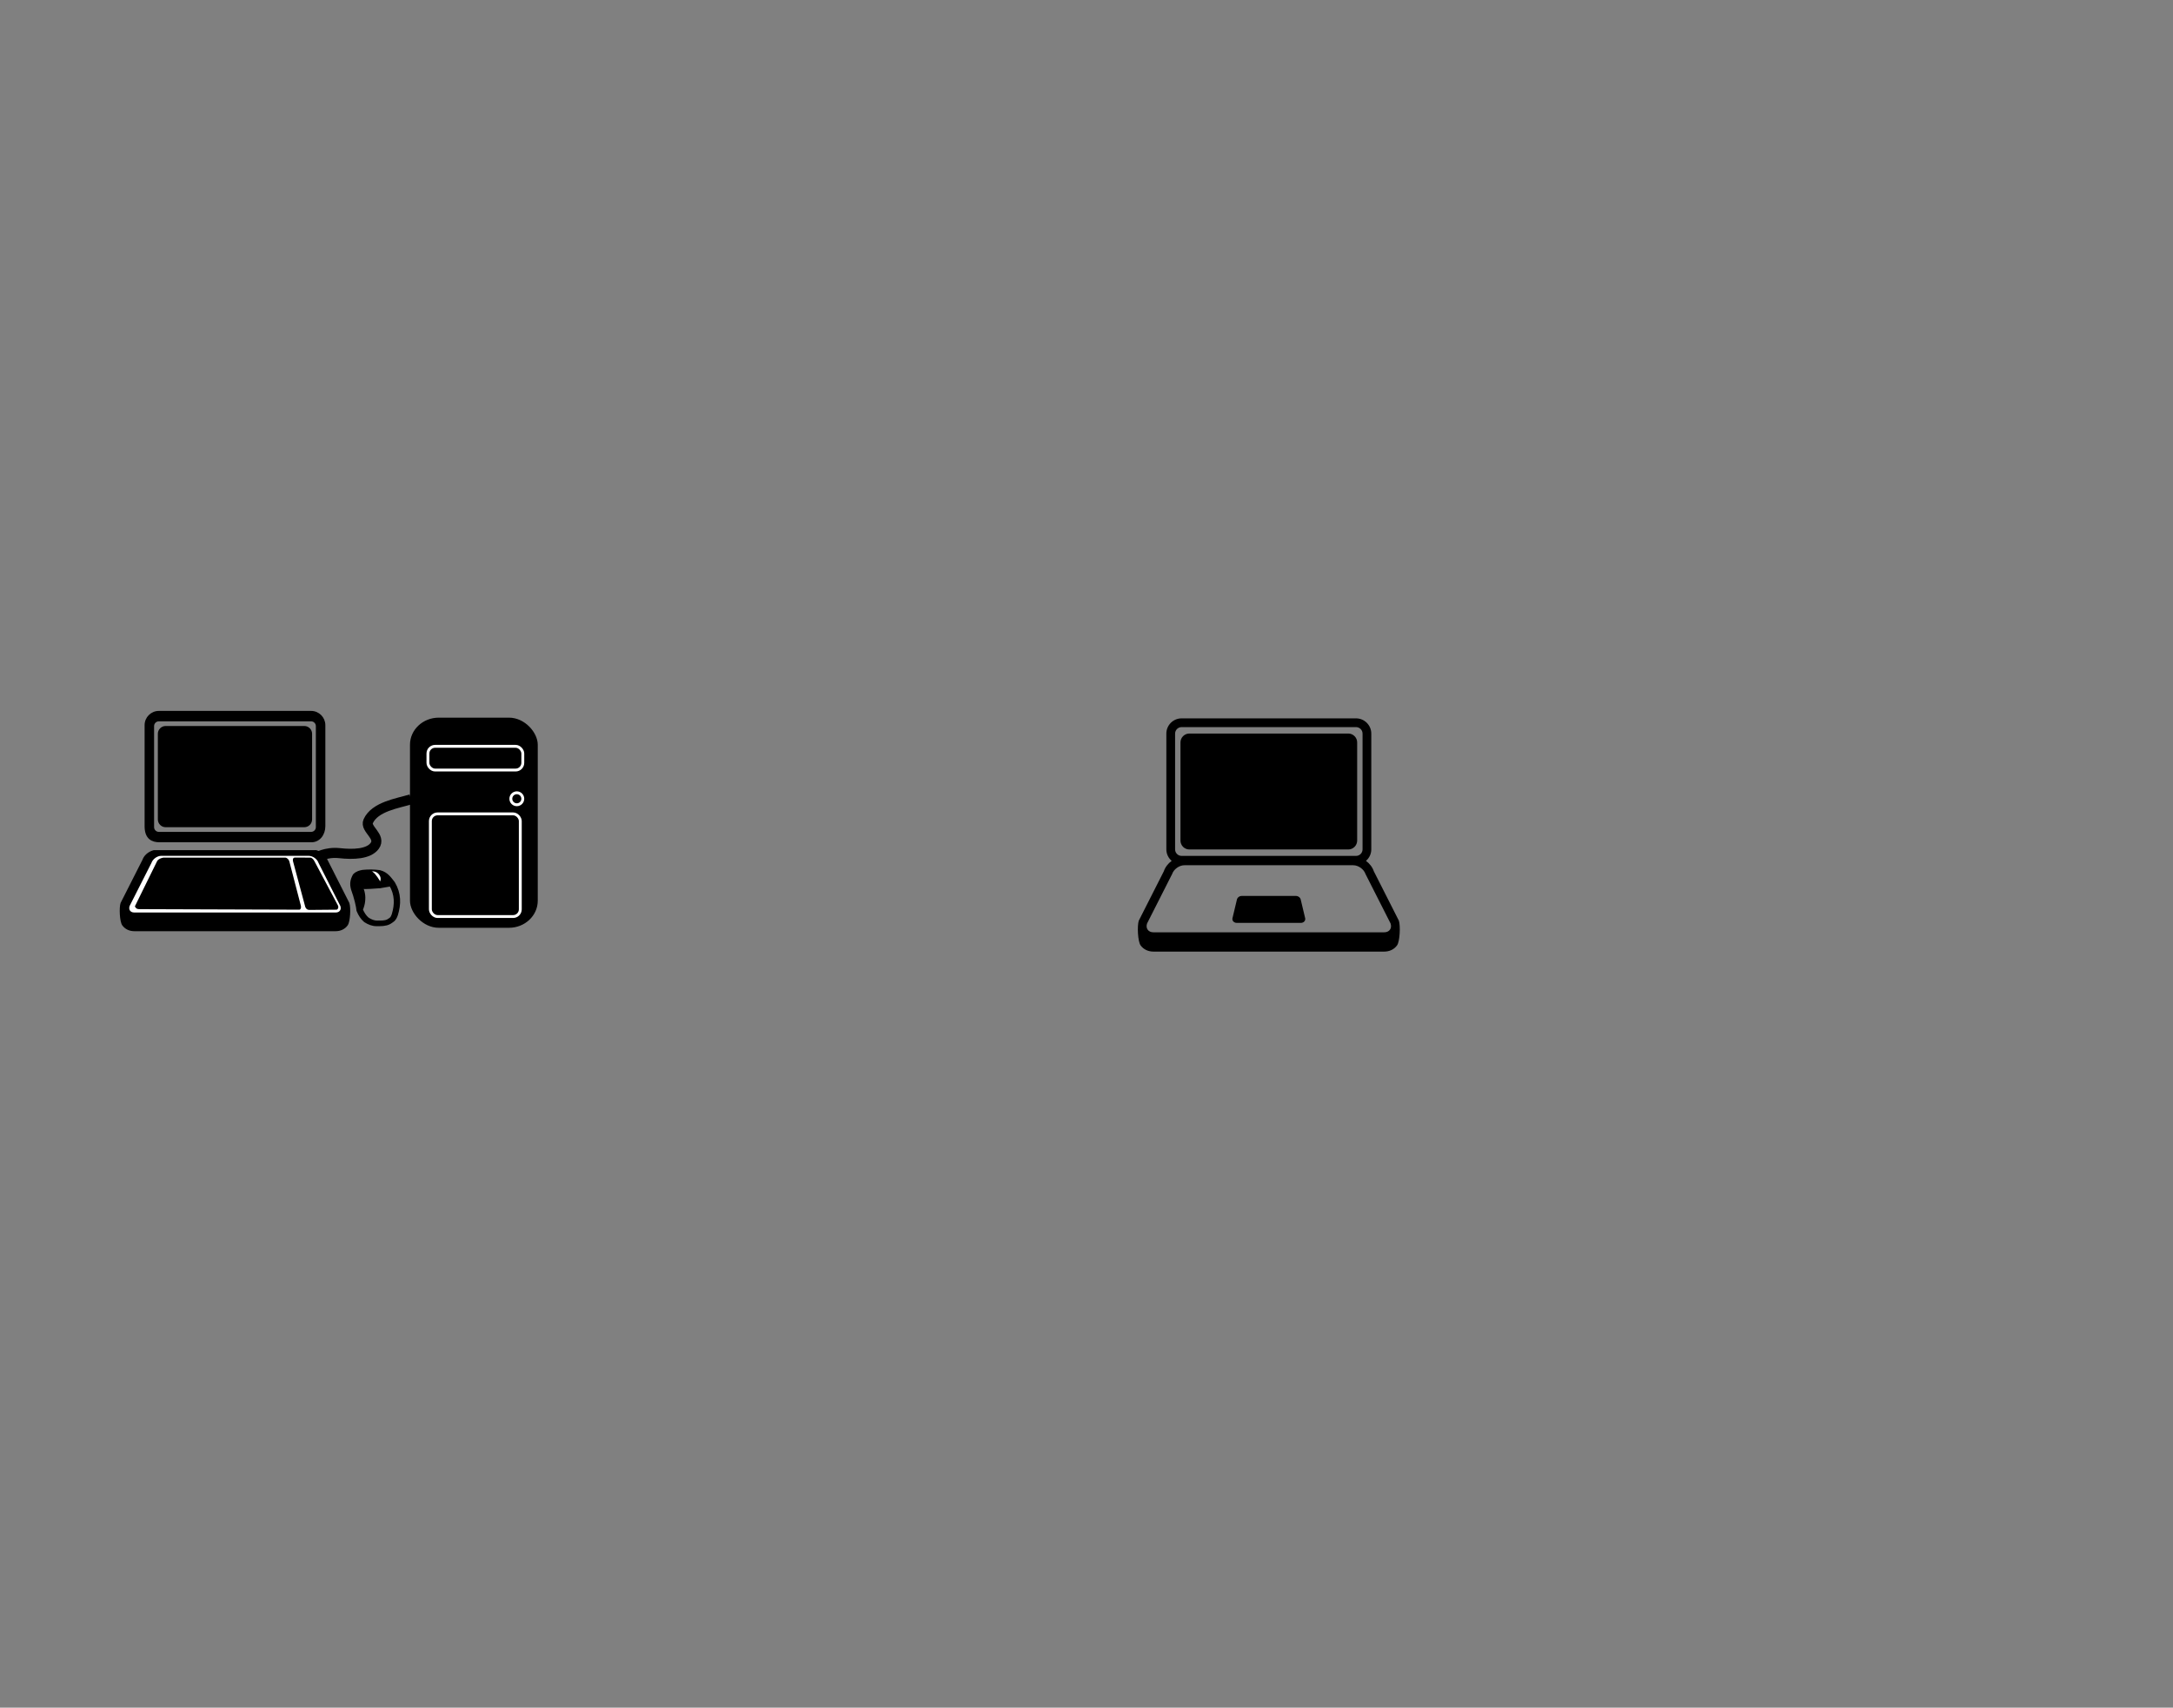 <?xml version="1.0" encoding="UTF-8" standalone="no"?>
<!-- Created with Inkscape (http://www.inkscape.org/) -->

<svg
   width="39.948mm"
   height="31.393mm"
   version="1.1"
   viewBox="0 0 39.948 31.393"
   id="svg46"
   sodipodi:docname="Peer-to-Peer.svg"
   inkscape:version="1.2.1 (8a69933317, 2022-10-28, custom)"
   xmlns:inkscape="http://www.inkscape.org/namespaces/inkscape"
   xmlns:sodipodi="http://sodipodi.sourceforge.net/DTD/sodipodi-0.dtd"
   xmlns="http://www.w3.org/2000/svg"
   xmlns:svg="http://www.w3.org/2000/svg"
   xmlns:rdf="http://www.w3.org/1999/02/22-rdf-syntax-ns#"
   xmlns:cc="http://creativecommons.org/ns#"
   xmlns:dc="http://purl.org/dc/elements/1.1/">
  <rect x="0" y="0" width="39.948" height="31.393" fill="#808080" stroke="none"/>
  <defs
     id="defs50" />
  <sodipodi:namedview
     id="namedview48"
     pagecolor="#505050"
     bordercolor="#ffffff"
     borderopacity="1"
     inkscape:showpageshadow="0"
     inkscape:pageopacity="0"
     inkscape:pagecheckerboard="1"
     inkscape:deskcolor="#505050"
     inkscape:document-units="mm"
     showgrid="false"
     inkscape:zoom="26.228246"
     inkscape:cx="23.009544"
     inkscape:cy="60.964808"
     inkscape:window-width="1920"
     inkscape:window-height="1017"
     inkscape:window-x="0"
     inkscape:window-y="27"
     inkscape:window-maximized="1"
     inkscape:current-layer="svg46" />
  <path
     style="fill:none;stroke:#000000;stroke-width:0.185;stroke-linecap:butt;stroke-linejoin:miter;stroke-dasharray:none;stroke-opacity:1"
     d="m 5.81,15.767 c 0,0 0.179,-0.111 0.432,-0.083 0.252,0.028 0.533,0.018 0.645,-0.132 0.13,-0.174 -0.182,-0.311 -0.118,-0.454 0.121,-0.269 0.536,-0.329 0.787,-0.404"
     id="path1443"
     sodipodi:nodetypes="cssac" />
  <path
     style="fill:#ffffff;stroke:none;stroke-width:0.265px;stroke-linecap:butt;stroke-linejoin:miter;stroke-opacity:1"
     d="m 2.774,15.707 3.087,-0.015 0.496,1.142 -4.065,0.008 z"
     id="path1541" />
  <g
     id="g346"
     transform="matrix(0.129,0,0,0.129,2.201,13.069)">
    <path
       d="m 4.868,19.975 c -0.809,0.215 -1.33,0.777 -1.503,1.291 L 0.248,27.416 c -0.21,0.624 -0.128,2.577 0.226,3.069 0.354,0.493 0.934,0.775 1.592,0.775 h 28.717 c 0.658,0 1.238,-0.283 1.592,-0.775 0.354,-0.492 0.436,-2.445 0.226,-3.069 l -3.117,-6.151 c -0.173,-0.514 -0.722,-1.076 -1.504,-1.291 -8.057,3.1e-5 -15.056,3.44e-4 -23.113,3.44e-4 z m 25.915,8.886 H 2.066 c -0.637,0 -0.99,-0.494 -0.787,-1.097 l 3.117,-6.15 c 0.204,-0.602 0.89,-1.096 1.527,-1.096 h 21.004 c 0.636,0 1.323,0.493 1.526,1.096 l 3.117,6.15 c 0.203,0.603 -0.151,1.097 -0.786,1.097 v 0"
       stroke="#000000"
       stroke-linecap="round"
       stroke-linejoin="round"
       stroke-width="0.265"
       id="path20"
       style="fill:#000000" />
    <g
       stroke-width="0.265"
       id="g30">
      <path
         d="m 27.222,18.591 c 1.197,0.049 1.949,-0.996 1.949,-2.16 v -14.4 C 29.171,0.984 28.319,0.133 27.274,0.133 H 5.576 c -1.047,0 -1.898,0.851 -1.898,1.898 v 14.4 c 0,1.777 1.002,2.141 1.949,2.16 z M 4.765,2.163 c 0,-0.447 0.363,-0.81 0.81,-0.81 h 21.698 c 0.446,0 0.81,0.363 0.81,0.81 v 14.4 c 0,0.447 -0.364,0.81 -0.81,0.81 H 5.575 C 5.128,17.373 4.765,17.009 4.765,16.563 v -14.4"
         stroke="#000000"
         id="path22" />
      <path
         d="m 30.922,28.326 c 0.198,-0.071 0.307,-0.353 0.173,-0.605 l -3.367,-6.337 c -0.134,-0.253 -0.356,-0.477 -0.581,-0.476 l -2.204,-0.011 c -0.286,0.051 -0.292,0.272 -0.246,0.54 l 1.754,6.529 c 0.154,0.326 0.349,0.389 0.599,0.395 z"
         id="path24" />
      <path
         d="m 6.541,16.574 h 19.766 c 0.609,0 1.107,-0.498 1.107,-1.108 V 3.258 c 0,-0.609 -0.498,-1.107 -1.107,-1.107 H 6.541 c -0.609,0 -1.107,0.498 -1.107,1.107 v 12.208 c 0,0.609 0.498,1.108 1.107,1.108 z"
         id="path26" />
      <path
         d="m 25.63,28.326 c 0.198,-0.071 0.245,-0.329 0.173,-0.605 l -1.633,-6.281 c -0.072,-0.277 -0.356,-0.534 -0.581,-0.532 H 6.217 C 5.93,20.959 5.508,21.086 5.329,21.409 l -3.17,6.445 c 0.154,0.326 0.349,0.389 0.599,0.395 z"
         id="path28" />
    </g>
    <g
       transform="matrix(0.145,0.061,-0.084,0.135,47.264,28.731)"
       stroke-linejoin="round"
       stroke-width="6.36"
       id="g44">
      <path
         d="m -92.371,2.974 c 0.336,4.634 1.58,7.596 5.046,11.257 6.526,5.946 12.989,13.395 14.581,15.888 -1.73,-12.011 -8.719,-17.306 -19.627,-27.145 z m 0,0 c 9.516,9.837 16.92,12.14 19.627,27.145 3.377,2.901 6.753,4.934 10.13,5.936 3.551,0.583 6.998,0.644 10.13,-0.871 3.156,-1.444 6.426,-2.791 8.152,-5.461 0.976,-2.131 2.52,-3.142 1.266,-8.231 -2.553,-9.499 -7.264,-18.135 -17.174,-24.692 -4.843,-2.404 -9.459,-5.455 -15.512,-4.432 -4.01,1.159 -8.574,3.041 -12.583,5.461 -1.735,1.325 -3.399,2.524 -4.036,5.144 z"
         fill="none"
         stroke="#000000"
         stroke-width="5.385"
         id="path32" />
      <g
         stroke-linecap="round"
         id="g42">
        <path
           d="m -62.02,-2.288 c -6.143,-4.122 -9.727,-4.082 -11.238,-4.353 -0.867,0.304 -1.891,-0.501 -7.123,1.781 5.849,2.038 7.96,4.314 12.188,6.964 z"
           stroke="#000000"
           stroke-width="5.385"
           id="path34" />
        <ellipse
           transform="matrix(0.967,0.255,0,1,0,0)"
           cx="-79.308"
           cy="18.31"
           rx="3.582"
           ry="2.438"
           stroke="#ffffff"
           stroke-width="5.476"
           id="ellipse36" />
        <ellipse
           transform="matrix(0.967,0.255,0,1,0,0)"
           cx="-80.126"
           cy="19.3"
           rx="3.294"
           ry="2.236"
           stroke="#ffffff"
           stroke-width="5.476"
           id="ellipse38" />
        <path
           d="m -90.59,2.579 c 1.979,-3.417 5.888,-5.657 8.587,-6.371 3.422,0.558 8.437,4.119 12.583,6.648 -4.638,2.522 -8.124,4.644 -13.177,6.648 z"
           stroke="#000000"
           stroke-width="5.385"
           id="path40" />
      </g>
    </g>
  </g>
  <g
     transform="matrix(0.148,0,0,0.148,16.59,0.864)"
     id="g410">
    <g
       transform="matrix(0.332,0,0,0.332,28.912,81.732)"
       stroke-width="0.796"
       id="g408">
      <g
         stroke-width="0.796"
         id="g406">
        <path
           d="m 98.656,80.699 -9.375,-18.5 c -0.521,-1.546 -1.59,-2.9 -2.932,-3.884 1.209,-1.048 1.988,-2.574 1.988,-4.294 V 10.709 C 88.338,7.56 85.776,5 82.631,5 H 17.367 c -3.148,0 -5.708,2.56 -5.708,5.709 v 43.312 c 0,1.721 0.782,3.248 1.989,4.295 -1.34,0.983 -2.408,2.338 -2.929,3.883 L 1.344,80.698 c -0.633,1.877 -0.386,7.751 0.68,9.232 1.064,1.482 2.809,2.332 4.789,2.332 h 86.375 c 1.979,0 3.725,-0.85 4.789,-2.332 1.065,-1.481 1.311,-7.355 0.679,-9.231 z m -5.468,4.345 H 6.812 c -1.915,0 -2.979,-1.485 -2.368,-3.299 l 9.375,-18.498 c 0.614,-1.812 2.678,-3.297 4.592,-3.297 h 63.176 c 1.913,0 3.979,1.484 4.591,3.297 l 9.375,18.498 c 0.612,1.814 -0.453,3.299 -2.365,3.299 z M 14.932,10.709 c 0,-1.344 1.092,-2.436 2.435,-2.436 h 65.264 c 1.342,0 2.436,1.092 2.436,2.436 v 43.312 c 0,1.343 -1.094,2.435 -2.436,2.435 H 17.367 c -1.342,0 -2.435,-1.092 -2.435,-2.435 z"
           id="path400" />
        <path
           d="m 61.964,72.913 c -0.12,-0.828 -0.937,-1.478 -1.855,-1.478 h -20.22 c -0.92,0 -1.736,0.649 -1.855,1.479 l -1.656,6.943 c -0.062,0.426 0.076,0.852 0.38,1.165 0.302,0.313 0.748,0.494 1.224,0.494 h 24.032 c 0.477,0 0.924,-0.181 1.225,-0.494 0.304,-0.313 0.441,-0.739 0.379,-1.165 z"
           id="path402" />
        <path
           d="m 20.273,54.055 h 59.453 c 1.831,0 3.329,-1.499 3.329,-3.332 V 14.005 c 0,-1.831 -1.498,-3.33 -3.329,-3.33 H 20.273 c -1.832,0 -3.33,1.499 -3.33,3.33 v 36.718 c 0,1.833 1.498,3.332 3.33,3.332 z"
           id="path404" />
      </g>
    </g>
  </g>
  <rect
     style="fill:#000000;stroke-width:0.513;stroke-linecap:round;stroke-linejoin:round"
     id="rect644"
     width="2.349"
     height="3.863"
     x="7.537"
     y="13.193"
     rx="0.529"
     ry="0.498" />
  <g
     id="g1313"
     transform="translate(0,-0.039)">
    <rect
       style="fill:#000000;stroke:#ffffff;stroke-width:0.053;stroke-linecap:round;stroke-linejoin:round;stroke-dasharray:none"
       id="rect646"
       width="1.744"
       height="0.436"
       x="7.867"
       y="13.759"
       rx="0.132"
       ry="0.132" />
    <circle
       style="fill:#000000;stroke:#ffffff;stroke-width:0.053;stroke-linecap:round;stroke-linejoin:round;stroke-dasharray:none"
       id="path1306"
       cx="9.501"
       cy="14.723"
       r="0.11" />
    <rect
       style="fill:#000000;stroke:#ffffff;stroke-width:0.053;stroke-linecap:round;stroke-linejoin:round;stroke-dasharray:none"
       id="rect1308"
       width="1.653"
       height="1.887"
       x="7.912"
       y="15.001"
       rx="0.132"
       ry="0.132" />
  </g>
</svg>

